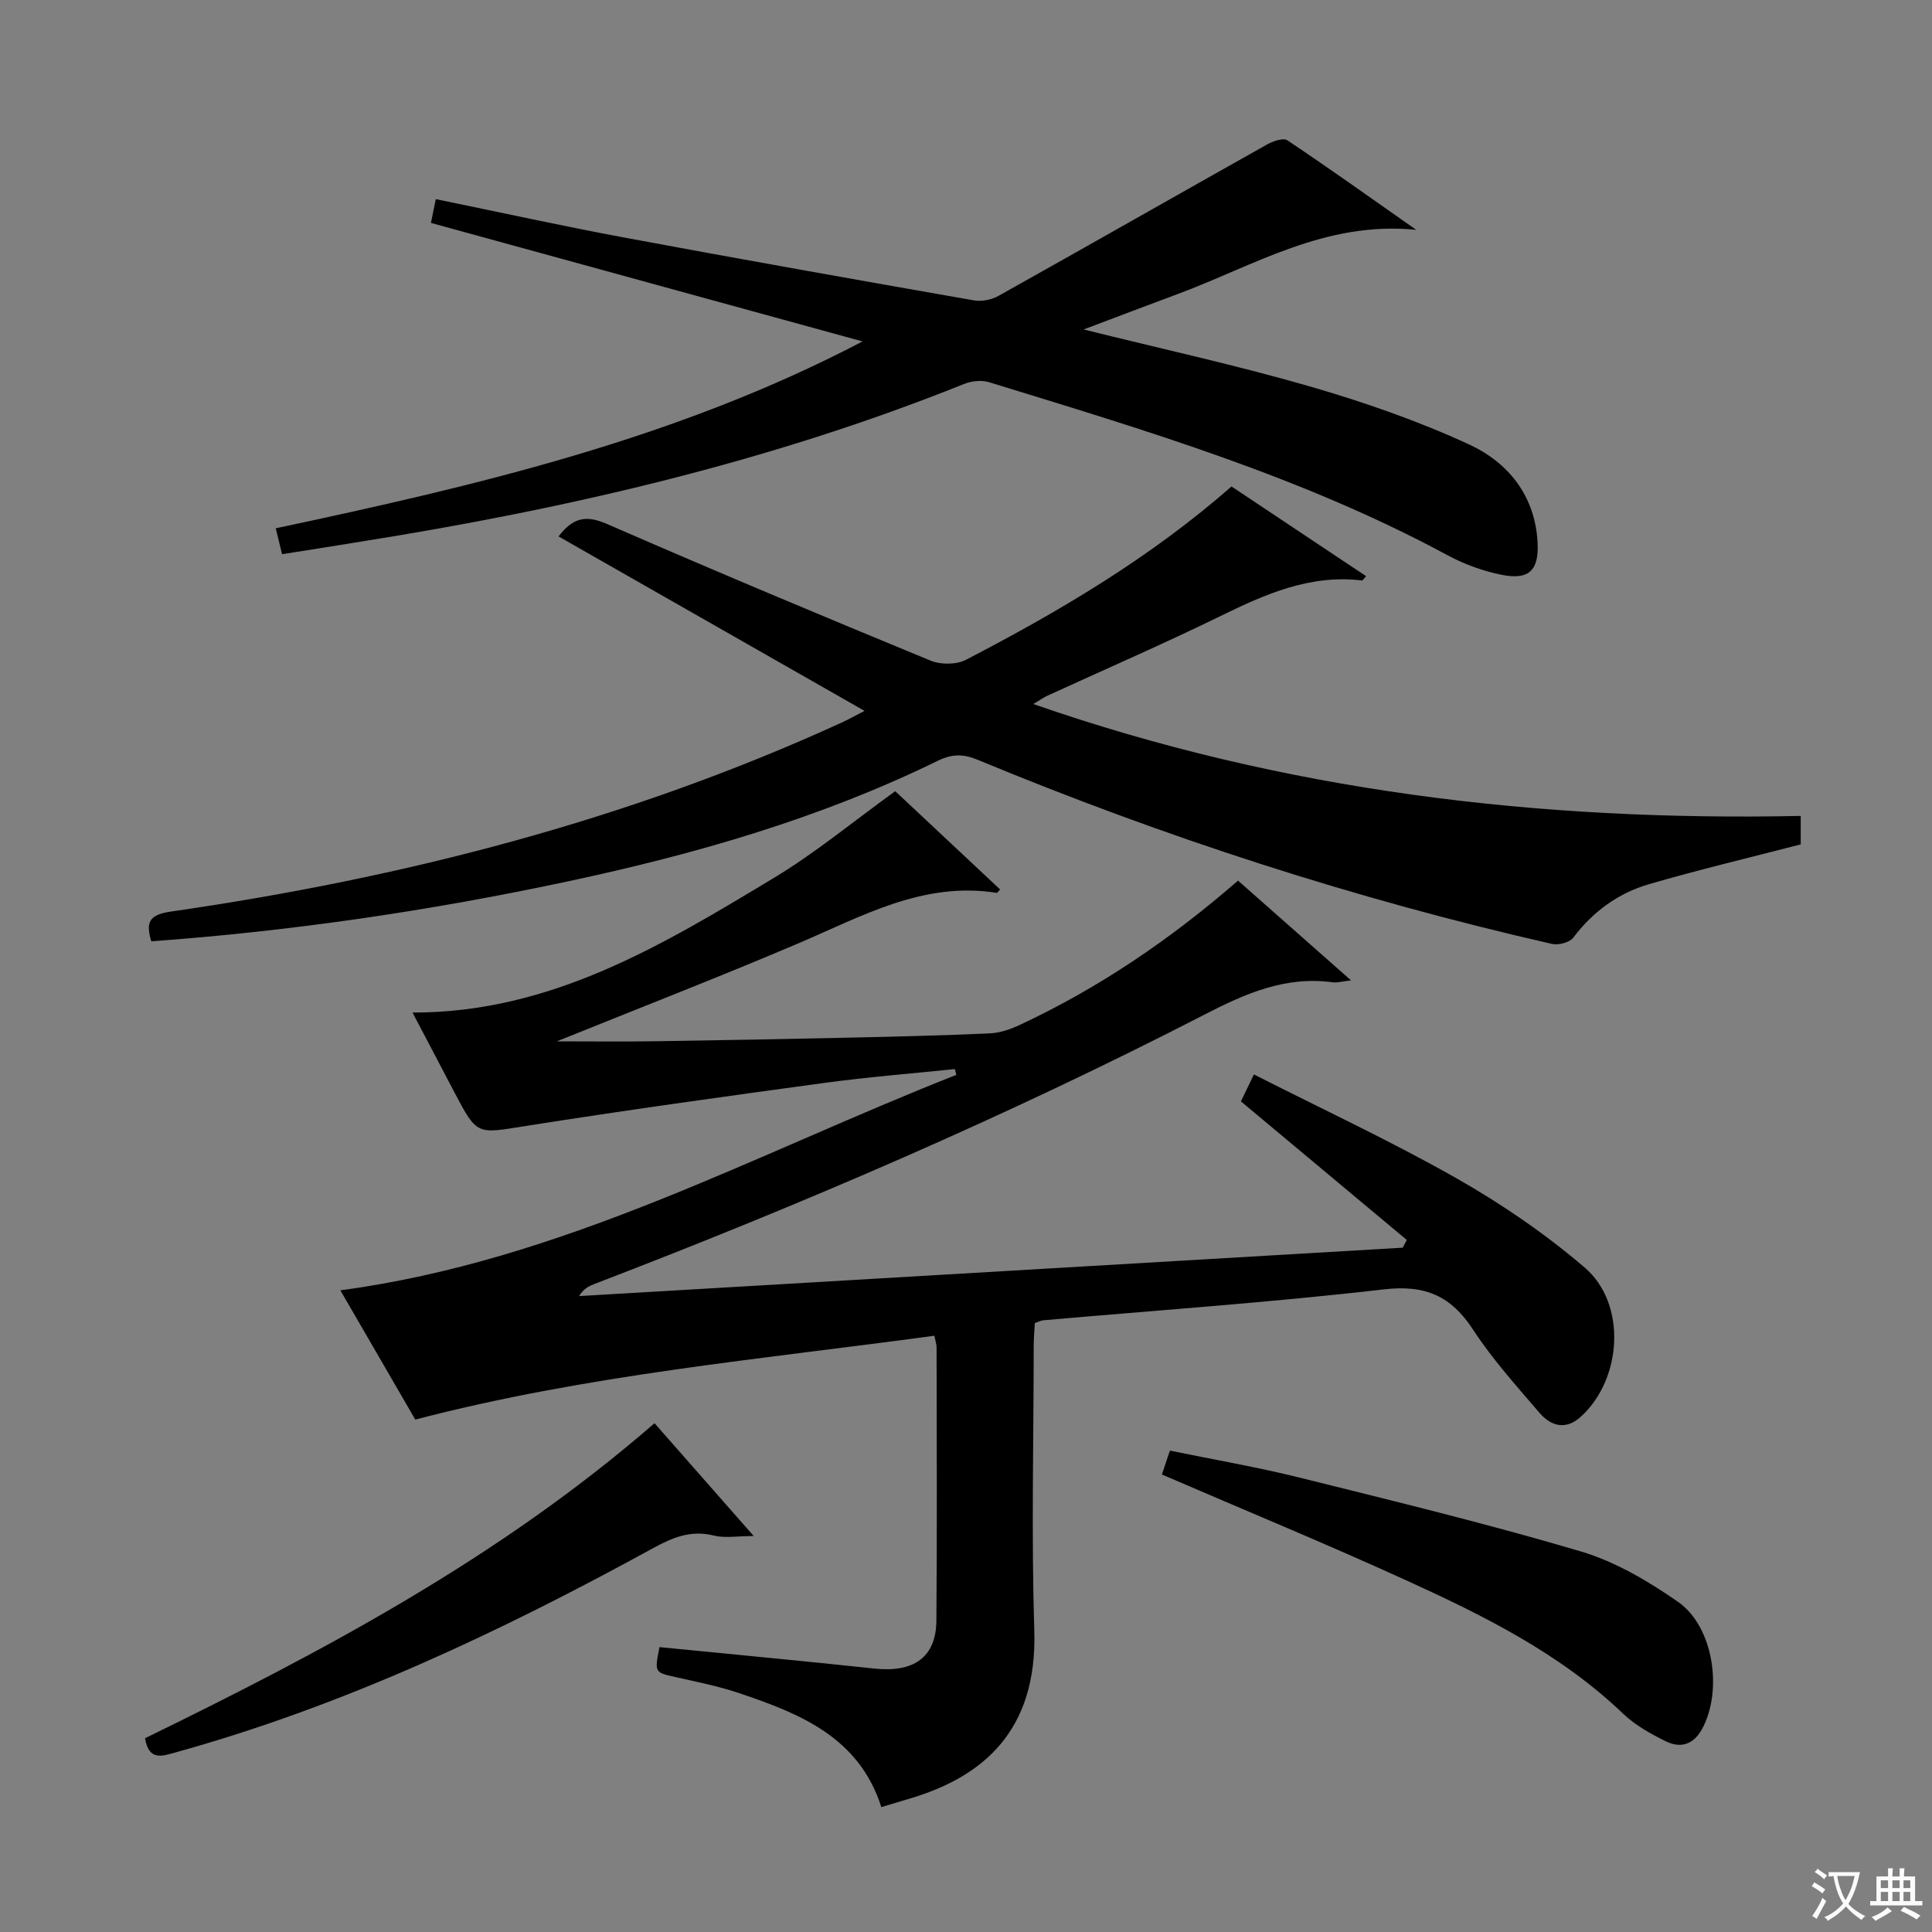 <svg enable-background="new 0 0 400 400" viewBox="0 0 400 400" xmlns="http://www.w3.org/2000/svg"><rect x="0" y="0" width="400" height="400" fill="#808080" stroke="none"/><path d="m377.9 391.2c-.2.3-.4.5-.6.8-.7-.6-1.4-1-2.2-1.5.2-.3.4-.5.5-.8.6.4 1.4.8 2.3 1.5zm-1.8 6.1c-.2-.2-.5-.4-.9-.6.4-.6.8-1.2 1.2-1.9s.7-1.3.9-1.9c.3.3.5.5.8.7-.7 1.3-1.4 2.6-2 3.7zm2.2-9c-.3.3-.5.5-.6.8-.6-.6-1.3-1.1-2-1.5.3-.3.5-.5.6-.7.6.5 1.3.9 2 1.4zm.3.2v-.9h2 4.5c-.3 1.3-.6 2.5-1 3.6s-.9 2.1-1.4 3c.4.5 1 1 1.6 1.4s1.2.8 1.9 1.1c-.3.2-.5.4-.8.8-.4-.3-1-.7-1.6-1.2s-1.2-1.1-1.6-1.6c-.5.6-1.1 1.1-1.7 1.6s-1.4.9-2.1 1.4c-.1-.3-.3-.5-.7-.8.6-.2 1.2-.5 1.9-1s1.4-1.1 2-1.8c-.5-.8-.9-1.6-1.2-2.5s-.6-2-.8-3.2c-.4.1-.7.1-1 .1zm2.5 2.7c.3 1 .7 1.7 1 2.2.3-.5.6-1.1 1-2s.6-1.9.9-3h-3.2-.4c.1.9.3 1.8.7 2.8z" fill="#fafbfa"/><path d="m396.5 388.5v1.5 3.6h1.5v.9c-.4 0-1 0-1.7 0h-7.9c-.5 0-.9 0-1.2 0v-.9h1.3v-3.5c0-.7 0-1.2 0-1.6h2.4c0-.8 0-1.4 0-1.7h1c0 .3-.1.8-.1 1.7h1.5c0-.8 0-1.4 0-1.7h1c0 .3-.1.9-.1 1.7zm-8.2 9.2c-.2-.3-.5-.5-.8-.8.8-.3 1.4-.6 1.9-.9s1-.7 1.4-1.1c.3.3.6.5.9.8-1.6 1-2.8 1.6-3.4 2zm2.6-6.8v-1.6h-1.5v1.6zm0 2.7v-1.9h-1.5v1.9zm2.4-2.7v-1.6h-1.5v1.6zm0 2.7v-1.9h-1.5v1.9zm.2 2 .7-.8c.4.2.9.5 1.6.8s1.3.7 1.8 1c-.3.3-.5.5-.8.8-.4-.3-1.5-1-3.3-1.8zm2-4.7v-1.6h-1.4v1.6zm0 2.7v-1.9h-1.4v1.9z" fill="#fafbfa"/><g fill="#010000"><path d="m256.32 182.32c7.8 6.89 15.22 13.44 23.4 20.66-1.95.22-2.89.52-3.77.4-9.74-1.35-18.03 2.28-26.49 6.64-40.97 21.09-83.26 39.26-126.27 55.77-1.18.45-2.33.96-3.3 2.55 56.84-3.34 113.69-6.68 170.53-10.02.28-.53.56-1.06.84-1.6-11.36-9.49-22.72-18.99-34.34-28.69.64-1.32 1.41-2.93 2.69-5.58 14.1 7.16 28.35 13.79 41.97 21.52 9.33 5.3 18.35 11.48 26.5 18.45 8.74 7.47 7.81 23-.72 30.84-3.19 2.93-6.26 2.03-8.68-.81-4.76-5.56-9.71-11.05-13.69-17.15-4.57-7-9.9-9.34-18.45-8.35-23.44 2.71-47.01 4.33-70.52 6.4-.48.04-.93.3-1.77.57-.08 1.52-.23 3.13-.23 4.73-.02 19.67-.49 39.35.12 58.99.64 20.79-10.74 30.15-25.3 34.59-2.04.62-4.1 1.23-6.37 1.91-4.64-14.52-16.91-19.38-29.54-23.63-4.23-1.42-8.66-2.29-13.03-3.28-4.39-.99-4.41-.92-3.36-6.21 14.82 1.47 29.69 2.85 44.52 4.44 8.13.87 12.75-2.33 12.81-9.94.16-18.83.06-37.67.04-56.5 0-.64-.22-1.27-.45-2.47-35.92 4.88-71.95 8.08-107.48 17.36-5.04-8.7-10.09-17.41-15.51-26.76 46.03-6.16 85.77-28.17 127.53-44.61-.1-.4-.21-.8-.31-1.2-8.94.93-17.92 1.63-26.82 2.84-20.73 2.82-41.45 5.69-62.11 8.96-10.02 1.58-9.95 2-14.62-6.88-2.93-5.57-5.85-11.14-8.73-16.62 28.67.05 51.76-13.99 74.78-27.86 8.65-5.21 16.5-11.73 25.16-17.97 7.08 6.63 14.4 13.49 21.71 20.34-.46.51-.58.72-.66.71-15.28-2.44-28.01 4.88-41.27 10.52-16.33 6.95-32.89 13.37-49.84 20.22 6.98 0 13.63.08 20.27-.02 13.48-.2 26.96-.45 40.44-.75 9.64-.21 19.29-.45 28.93-.88 2.07-.09 4.21-.83 6.12-1.71 16.38-7.64 31.21-17.69 45.27-29.92z"/><path d="m372.82 168.93v5.89c-10.72 2.78-21.16 5.25-31.44 8.25-6.34 1.85-11.57 5.65-15.64 11.05-.76 1.01-3.07 1.61-4.41 1.31-40.72-9.27-80.31-22.12-118.88-38.11-3.01-1.25-5.32-1.27-8.35.22-24.31 11.88-50.09 19.3-76.48 24.93-28.43 6.07-57.1 10.3-86.3 12.42-1.09-3.73-.68-5.47 4-6.15 48.02-6.93 94.66-18.88 138.94-39.14 1.46-.67 2.86-1.46 4.73-2.42-21.3-12.15-42.17-24.04-63.35-36.12 3.04-3.98 5.77-4.43 10.02-2.58 22.22 9.68 44.58 19.06 66.99 28.29 2.1.87 5.35.86 7.33-.16 19.36-10.05 38.11-21.1 54.99-35.89 9.21 6.14 18.52 12.34 27.87 18.57-.46.49-.69.91-.86.89-10.76-1.3-20.06 2.85-29.4 7.42-11.79 5.76-23.84 10.99-35.77 16.46-.73.34-1.39.82-2.88 1.7 51.84 18.05 104.61 24.29 158.89 23.17z"/><path d="m58.4 114.74c-.52-2.13-.91-3.71-1.31-5.36 41.71-8.87 83.03-18.54 121.49-38.69-29.7-8.15-59.4-16.31-89.36-24.54.34-1.62.66-3.18 1.01-4.92 13.05 2.67 25.94 5.51 38.9 7.93 24.14 4.5 48.32 8.79 72.51 13.03 1.61.28 3.65-.12 5.09-.93 18.55-10.38 37.02-20.91 55.55-31.32 1.24-.7 3.4-1.46 4.26-.89 8.77 5.87 17.36 12 26.68 18.54-18.88-1.92-33.71 7.49-49.53 13.34-6.15 2.28-12.28 4.62-19.34 7.28 16.36 4.07 31.72 7.42 46.79 11.78 11.25 3.26 22.44 7.14 33.05 12.04 8.08 3.74 13.65 10.61 14.15 20.3.3 5.75-1.76 7.83-7.48 6.67-3.85-.78-7.71-2.18-11.17-4.05-30.04-16.21-62.53-25.87-94.92-35.82-1.56-.48-3.64-.25-5.18.37-40.3 16.18-82.28 25.87-125.02 32.66-5.24.86-10.49 1.69-16.17 2.58z"/><path d="m240.56 305.28c.56-1.66 1.02-3.04 1.66-4.95 9.1 1.88 18.07 3.41 26.87 5.6 19.46 4.84 38.97 9.58 58.18 15.27 7.15 2.12 14 6.16 20.18 10.47 7.37 5.15 9.26 18.48 4.92 26.34-1.81 3.28-4.52 3.99-7.55 2.48-3.09-1.54-6.26-3.29-8.73-5.65-12.98-12.43-28.78-20.28-44.82-27.59-16.58-7.57-33.44-14.52-50.71-21.97z"/><path d="m135.51 294.66c6.83 7.76 13.37 15.2 20.54 23.36-3.47 0-6 .47-8.27-.1-4.77-1.19-8.54.4-12.64 2.65-31.53 17.28-63.93 32.58-98.73 42.23-2.76.76-5.61 1.89-6.38-2.92 37.06-18.07 73.54-37.46 105.48-65.22z"/></g></svg>